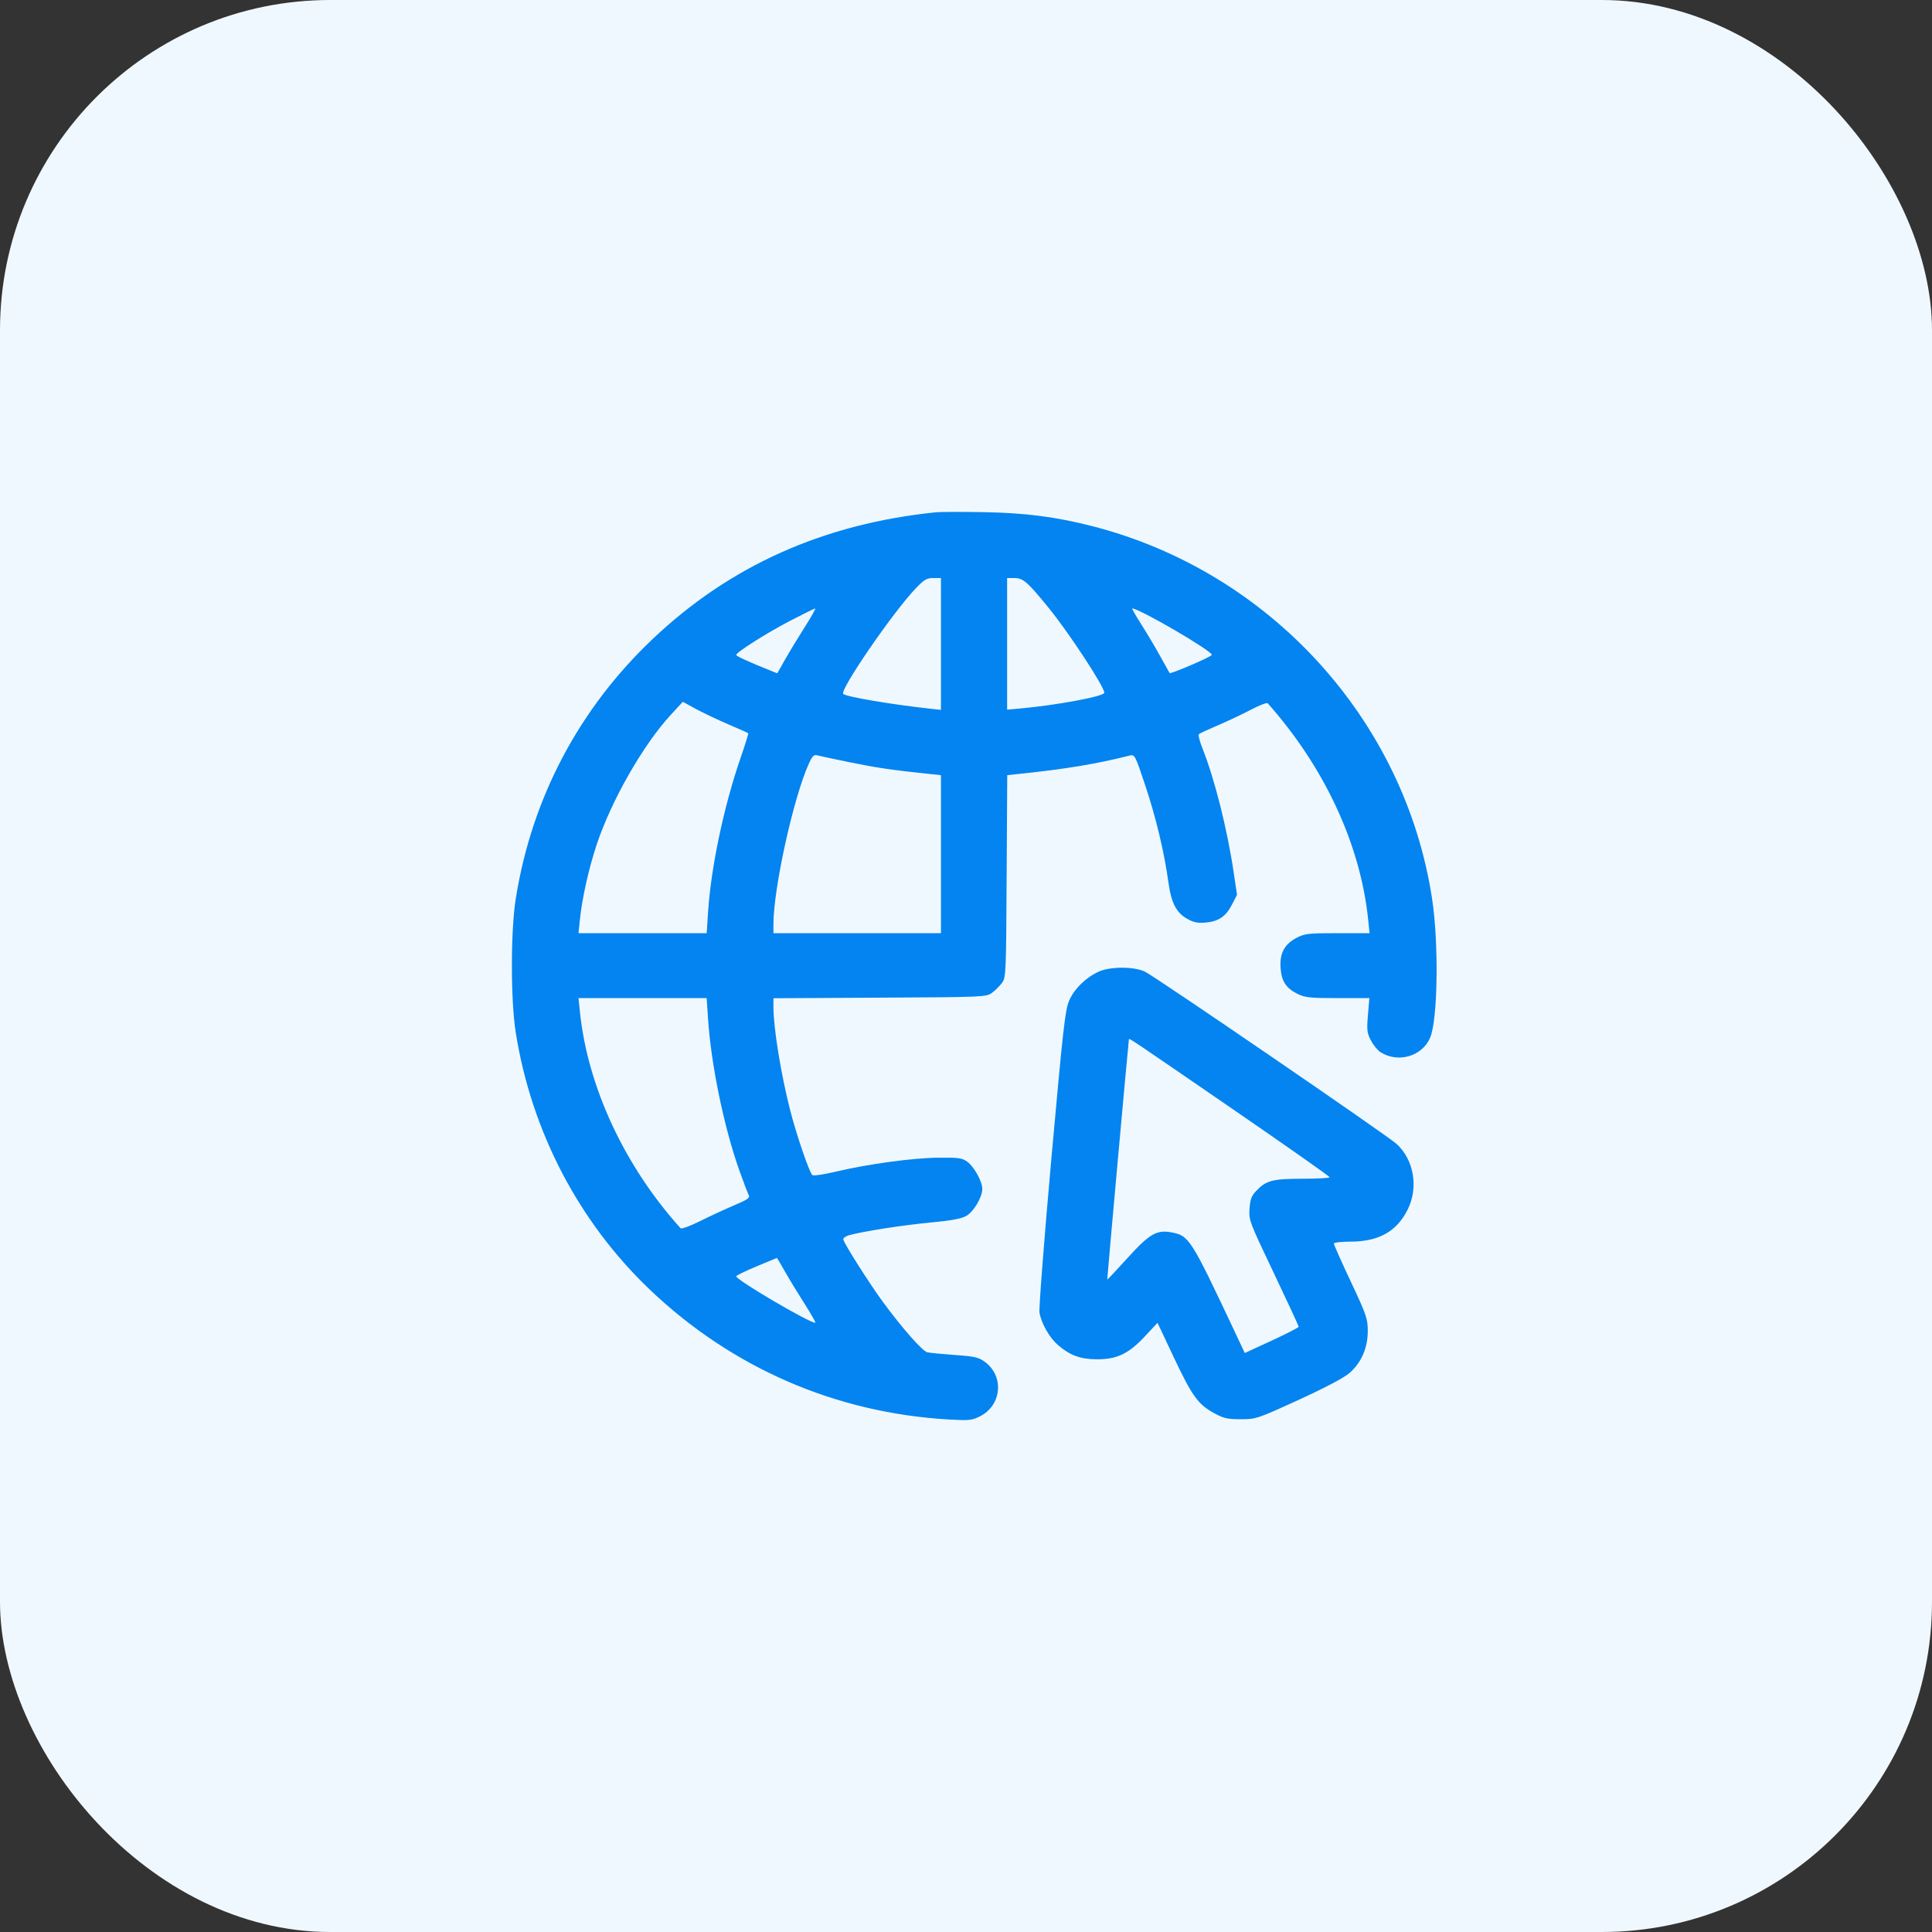 <?xml version="1.0" encoding="UTF-8"?> <svg xmlns="http://www.w3.org/2000/svg" width="117" height="117" viewBox="0 0 117 117" fill="none"><rect x="0" y="0" width="117" height="117" fill="#333333" stroke="none"/><rect width="117" height="117" rx="20" fill="#F0F8FF"></rect><path fill-rule="evenodd" clip-rule="evenodd" d="M56.67 31.024C49.883 31.719 44.209 34.256 39.533 38.689C35.054 42.933 32.2 48.345 31.234 54.423C30.922 56.39 30.922 60.568 31.234 62.535C32.182 68.502 35.041 73.986 39.345 78.092C44.31 82.828 50.58 85.557 57.424 85.961C58.688 86.035 58.849 86.019 59.339 85.775C60.658 85.114 60.828 83.36 59.657 82.484C59.274 82.197 59.056 82.146 57.821 82.056C57.05 82 56.303 81.928 56.16 81.895C55.862 81.827 54.629 80.427 53.451 78.819C52.63 77.697 51.132 75.335 51.069 75.063C51.05 74.981 51.204 74.866 51.41 74.807C52.222 74.575 54.696 74.189 56.352 74.035C57.6 73.918 58.213 73.806 58.51 73.639C58.964 73.383 59.487 72.505 59.487 71.998C59.487 71.545 58.985 70.643 58.569 70.346C58.256 70.124 58.043 70.095 56.815 70.108C55.246 70.126 52.558 70.493 50.603 70.957C49.882 71.129 49.253 71.22 49.194 71.162C49.001 70.973 48.229 68.713 47.852 67.236C47.289 65.027 46.839 62.249 46.839 60.974V60.452L53.28 60.418C59.561 60.385 59.728 60.377 60.066 60.13C60.256 59.991 60.527 59.724 60.669 59.538C60.921 59.207 60.928 59.041 60.962 53.071L60.997 46.943L61.714 46.868C64.513 46.576 66.384 46.266 68.395 45.761C68.722 45.678 68.729 45.691 69.355 47.562C70.003 49.5 70.507 51.608 70.759 53.44C70.931 54.689 71.24 55.281 71.912 55.652C72.303 55.868 72.544 55.914 73.033 55.868C73.813 55.795 74.245 55.492 74.619 54.76L74.912 54.188L74.706 52.8C74.317 50.186 73.549 47.144 72.809 45.292C72.645 44.88 72.553 44.504 72.605 44.458C72.656 44.411 73.178 44.169 73.763 43.92C74.349 43.671 75.245 43.248 75.755 42.979C76.266 42.711 76.722 42.535 76.77 42.589C80.208 46.455 82.384 51.138 82.854 55.683L82.939 56.512H81.001C79.225 56.512 79.017 56.536 78.524 56.792C77.788 57.173 77.492 57.727 77.55 58.607C77.604 59.425 77.885 59.853 78.593 60.197C79.036 60.413 79.349 60.445 81.015 60.445H82.927L82.841 61.469C82.764 62.373 82.785 62.554 83.019 63.004C83.165 63.285 83.423 63.603 83.592 63.713C84.659 64.399 86.124 63.976 86.607 62.843C87.074 61.745 87.139 57.138 86.725 54.423C85.074 43.582 76.878 34.603 66.13 31.859C63.916 31.294 62.088 31.059 59.55 31.015C58.241 30.992 56.945 30.996 56.67 31.024ZM55.452 35.636C54.075 37.076 50.829 41.804 51.066 42.024C51.256 42.2 53.999 42.664 56.388 42.924L56.983 42.989V38.997V35.005H56.52C56.124 35.005 55.968 35.097 55.452 35.636ZM60.99 38.99V42.975L61.71 42.912C63.968 42.712 66.876 42.172 66.876 41.952C66.876 41.59 64.759 38.357 63.528 36.84C62.246 35.259 61.958 35.005 61.445 35.005H60.99V38.99ZM47.856 37.591C46.464 38.313 44.585 39.503 44.585 39.663C44.585 39.735 45.309 40.067 46.611 40.591L47.071 40.776L47.538 39.949C47.795 39.494 48.331 38.61 48.729 37.985C49.127 37.36 49.414 36.849 49.367 36.85C49.32 36.851 48.64 37.185 47.856 37.591ZM69.109 37.801C69.444 38.325 69.961 39.196 70.259 39.736C70.557 40.277 70.814 40.737 70.829 40.758C70.889 40.839 73.388 39.763 73.388 39.657C73.388 39.41 68.993 36.848 68.568 36.848C68.532 36.848 68.775 37.277 69.109 37.801ZM40.639 43.27C38.968 45.073 37.028 48.464 36.139 51.135C35.657 52.581 35.252 54.39 35.119 55.683L35.033 56.512H38.914H42.795L42.882 55.204C43.059 52.512 43.841 48.811 44.848 45.899C45.125 45.097 45.334 44.425 45.313 44.404C45.291 44.383 44.739 44.136 44.084 43.855C43.43 43.574 42.547 43.154 42.123 42.923L41.351 42.501L40.639 43.27ZM48.974 46.266C48.044 48.329 46.839 53.804 46.839 55.965V56.512H51.911H56.983V51.728V46.944L56.263 46.868C53.985 46.627 53.117 46.5 51.535 46.178C50.571 45.981 49.66 45.787 49.511 45.747C49.282 45.685 49.2 45.764 48.974 46.266ZM66.546 58.838C65.774 59.182 65.062 59.876 64.75 60.589C64.504 61.15 64.379 62.258 63.672 70.144C63.233 75.05 62.908 79.258 62.95 79.495C63.071 80.163 63.557 81.013 64.073 81.458C64.801 82.085 65.437 82.316 66.438 82.318C67.644 82.32 68.352 81.98 69.335 80.927L70.098 80.109L71.086 82.204C72.188 84.543 72.558 85.053 73.531 85.582C74.107 85.896 74.334 85.947 75.141 85.947C76.064 85.947 76.123 85.927 78.633 84.78C80.233 84.049 81.384 83.442 81.715 83.156C82.439 82.531 82.833 81.628 82.831 80.598C82.829 79.854 82.754 79.635 81.802 77.612C81.238 76.412 80.776 75.376 80.776 75.311C80.776 75.246 81.214 75.193 81.756 75.193C83.489 75.193 84.578 74.588 85.245 73.254C85.913 71.92 85.631 70.241 84.576 69.275C84.011 68.758 69.874 59.082 69.318 58.832C68.634 58.525 67.242 58.528 66.546 58.838ZM35.119 61.275C35.585 65.81 37.825 70.625 41.215 74.38C41.269 74.441 41.803 74.245 42.417 73.939C43.024 73.636 43.955 73.205 44.485 72.981C45.27 72.649 45.43 72.537 45.343 72.378C45.285 72.27 45.03 71.602 44.778 70.892C43.845 68.269 43.065 64.494 42.878 61.698L42.794 60.445H38.914H35.033L35.119 61.275ZM68.367 62.928C68.342 63.012 67.039 77.469 67.054 77.491C67.064 77.505 67.62 76.912 68.289 76.175C69.603 74.728 70.047 74.467 70.92 74.627C72.013 74.829 72.099 74.964 74.794 80.686L75.383 81.938L77.015 81.185C77.913 80.77 78.647 80.393 78.647 80.346C78.647 80.298 77.966 78.829 77.134 77.081C75.663 73.993 75.622 73.883 75.67 73.196C75.711 72.621 75.789 72.417 76.088 72.106C76.681 71.486 77.081 71.383 78.894 71.383C79.791 71.383 80.524 71.342 80.522 71.291C80.52 71.24 77.863 69.374 74.618 67.143C68.596 63.005 68.387 62.864 68.367 62.928ZM45.806 76.695C45.135 76.976 44.585 77.245 44.585 77.291C44.585 77.512 48.976 80.095 49.371 80.107C49.42 80.108 49.134 79.598 48.734 78.972C48.335 78.347 47.796 77.462 47.538 77.006C47.28 76.55 47.059 76.178 47.048 76.18C47.036 76.182 46.478 76.413 45.806 76.695Z" fill="#0384F0"></path></svg> 